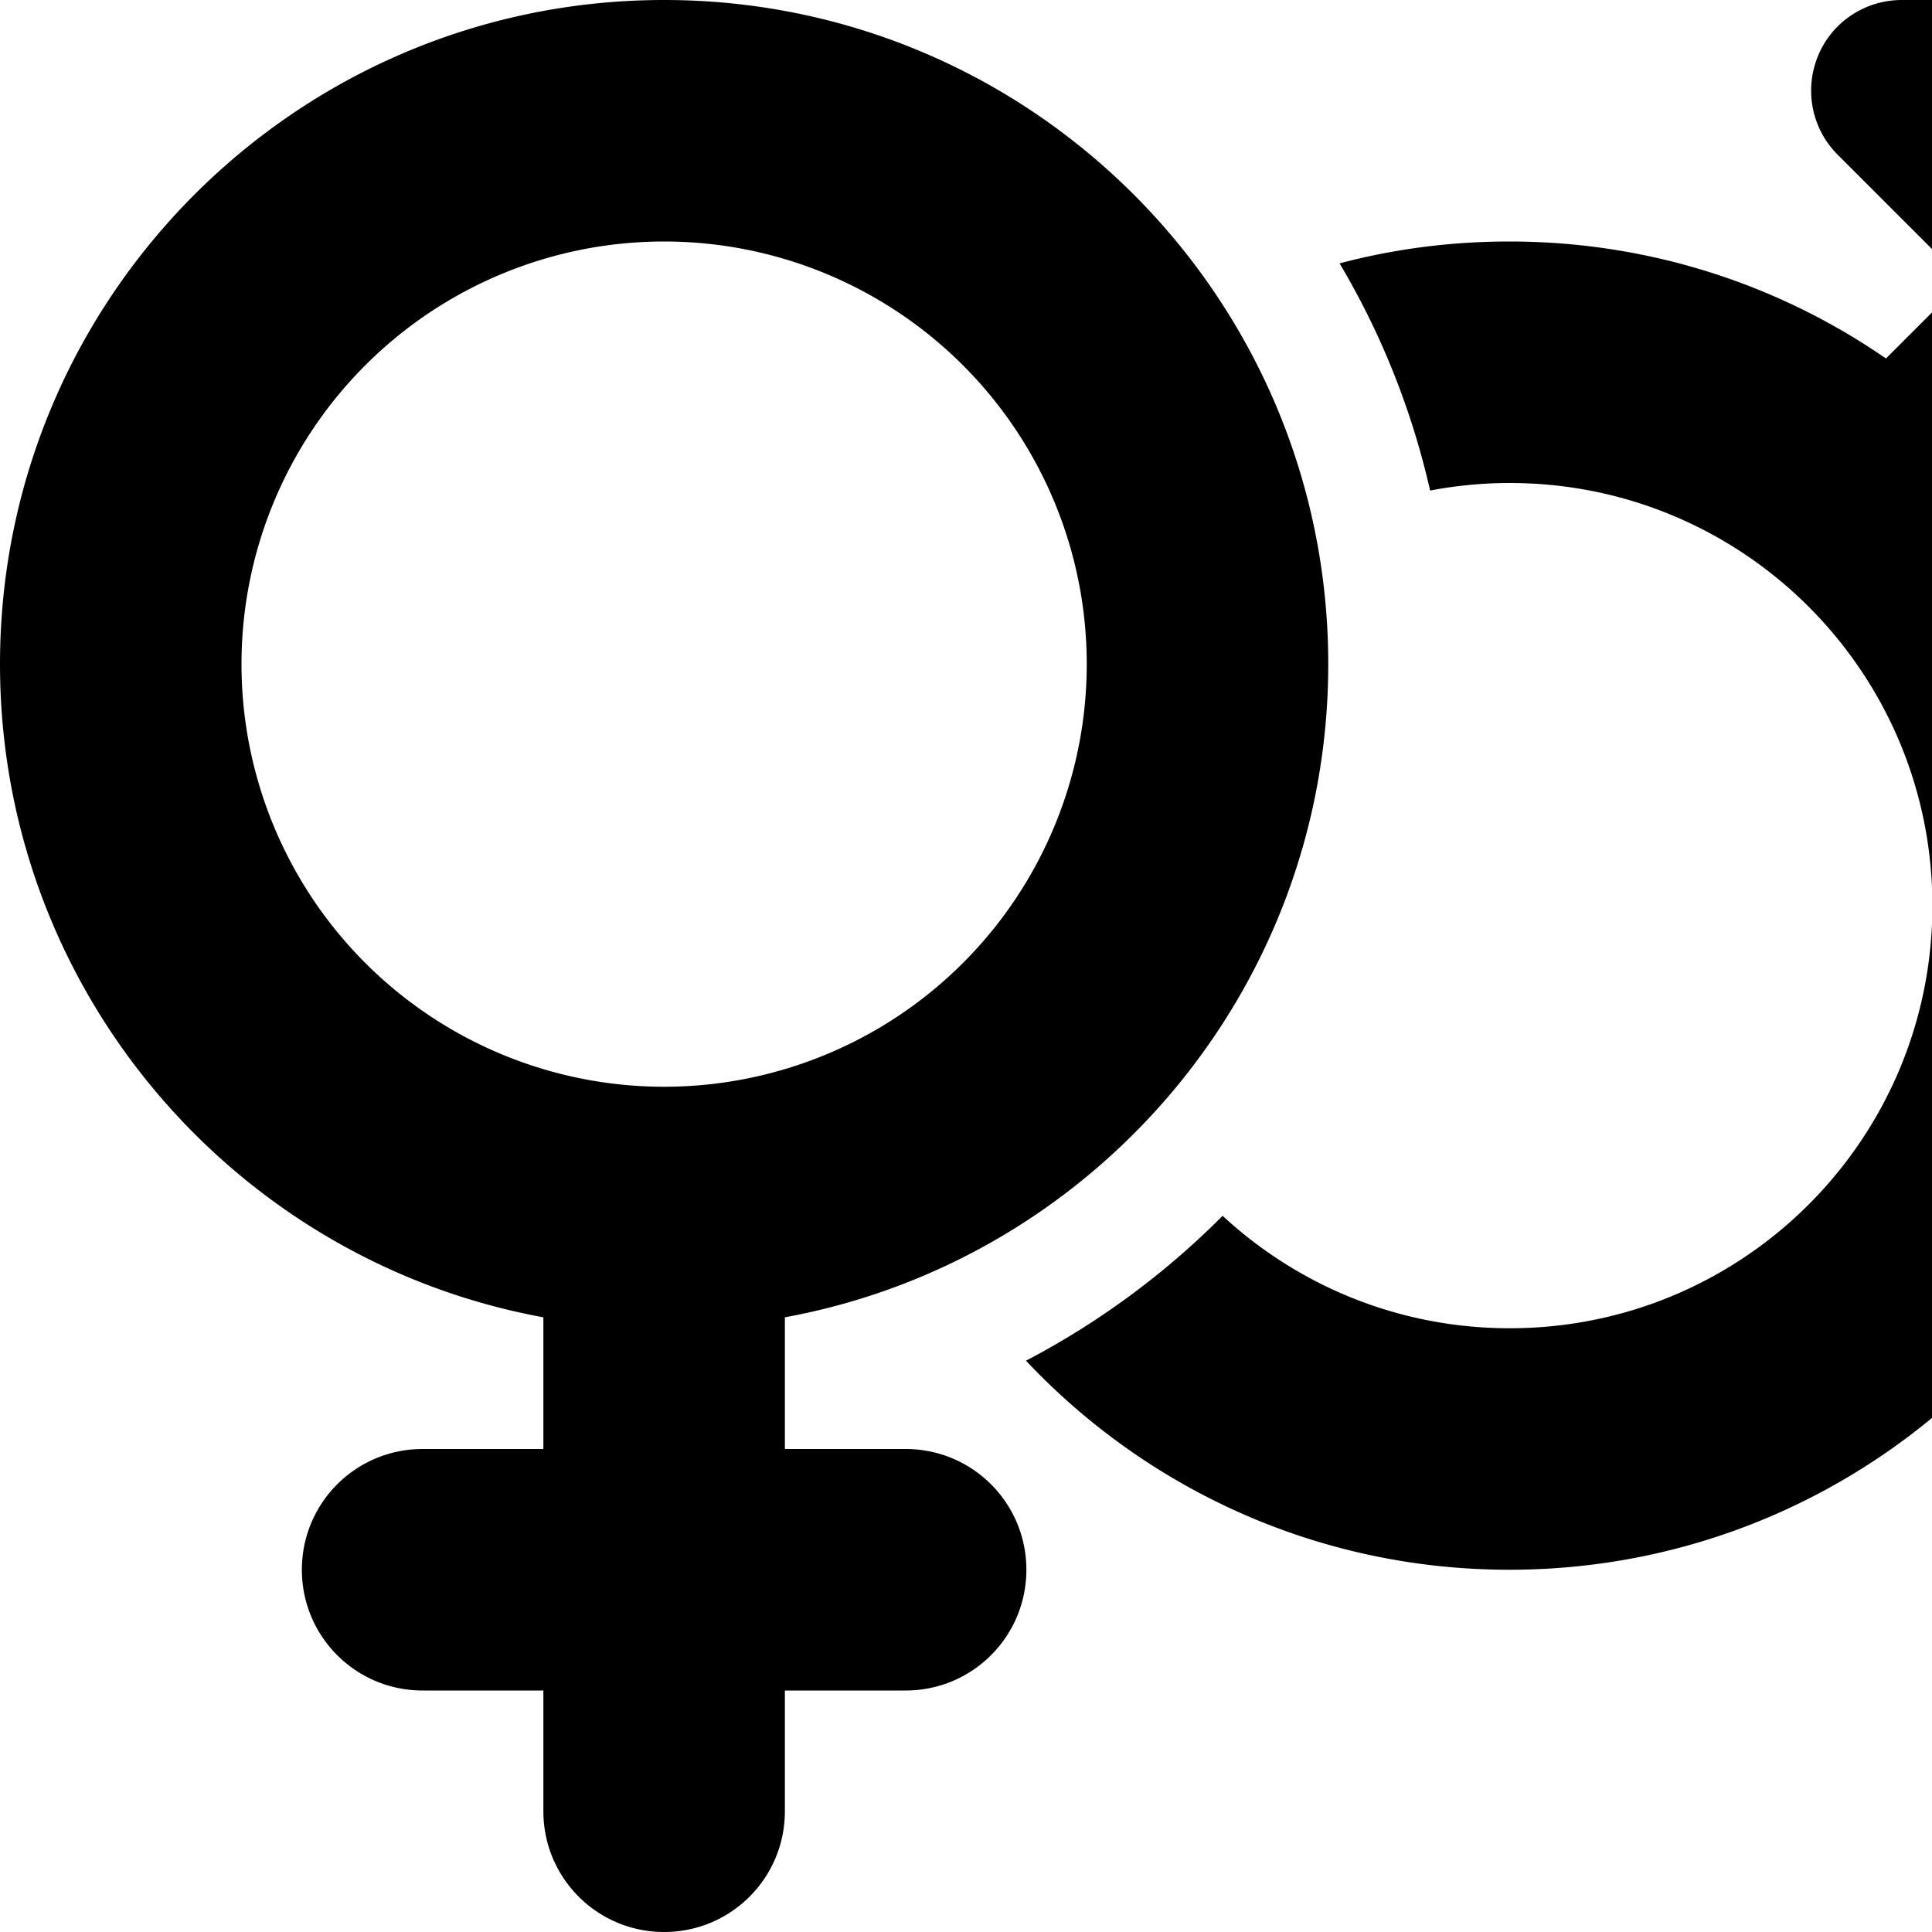 <svg xmlns="http://www.w3.org/2000/svg" version="1.1" viewBox="0 0 512 512" fill="currentColor"><path fill="currentColor" d="M176 288a112 112 0 1 0 0-224a112 112 0 1 0 0 224m176-112c0 86.3-62.1 158.1-144 173.1V384h32c17.7 0 32 14.3 32 32s-14.3 32-32 32h-32v32c0 17.7-14.3 32-32 32s-32-14.3-32-32v-32h-32c-17.7 0-32-14.3-32-32s14.3-32 32-32h32v-34.9C62.1 334.1 0 262.3 0 176C0 78.8 78.8 0 176 0s176 78.8 176 176m-80.1 184.6c19.3-10.1 36.9-23.1 52.1-38.4c20 18.5 46.7 29.8 76.1 29.8c61.9 0 112-50.1 112-112s-50.1-112-112-112c-7.2 0-14.3.7-21.1 2c-4.9-21.5-13-41.7-24-60.2c14.3-3.8 29.4-5.8 45-5.8c37 0 71.4 11.4 99.8 31l20.6-20.6L487 41c-6.9-6.9-8.9-17.2-5.2-26.2S494.3 0 504 0h112c13.3 0 24 10.7 24 24v112c0 9.7-5.8 18.5-14.8 22.2s-19.3 1.7-26.2-5.2l-33.4-33.4l-20.6 20.6c19.5 28.4 31 62.7 31 99.8c0 97.2-78.8 176-176 176c-50.5 0-96-21.3-128.1-55.4"/></svg>